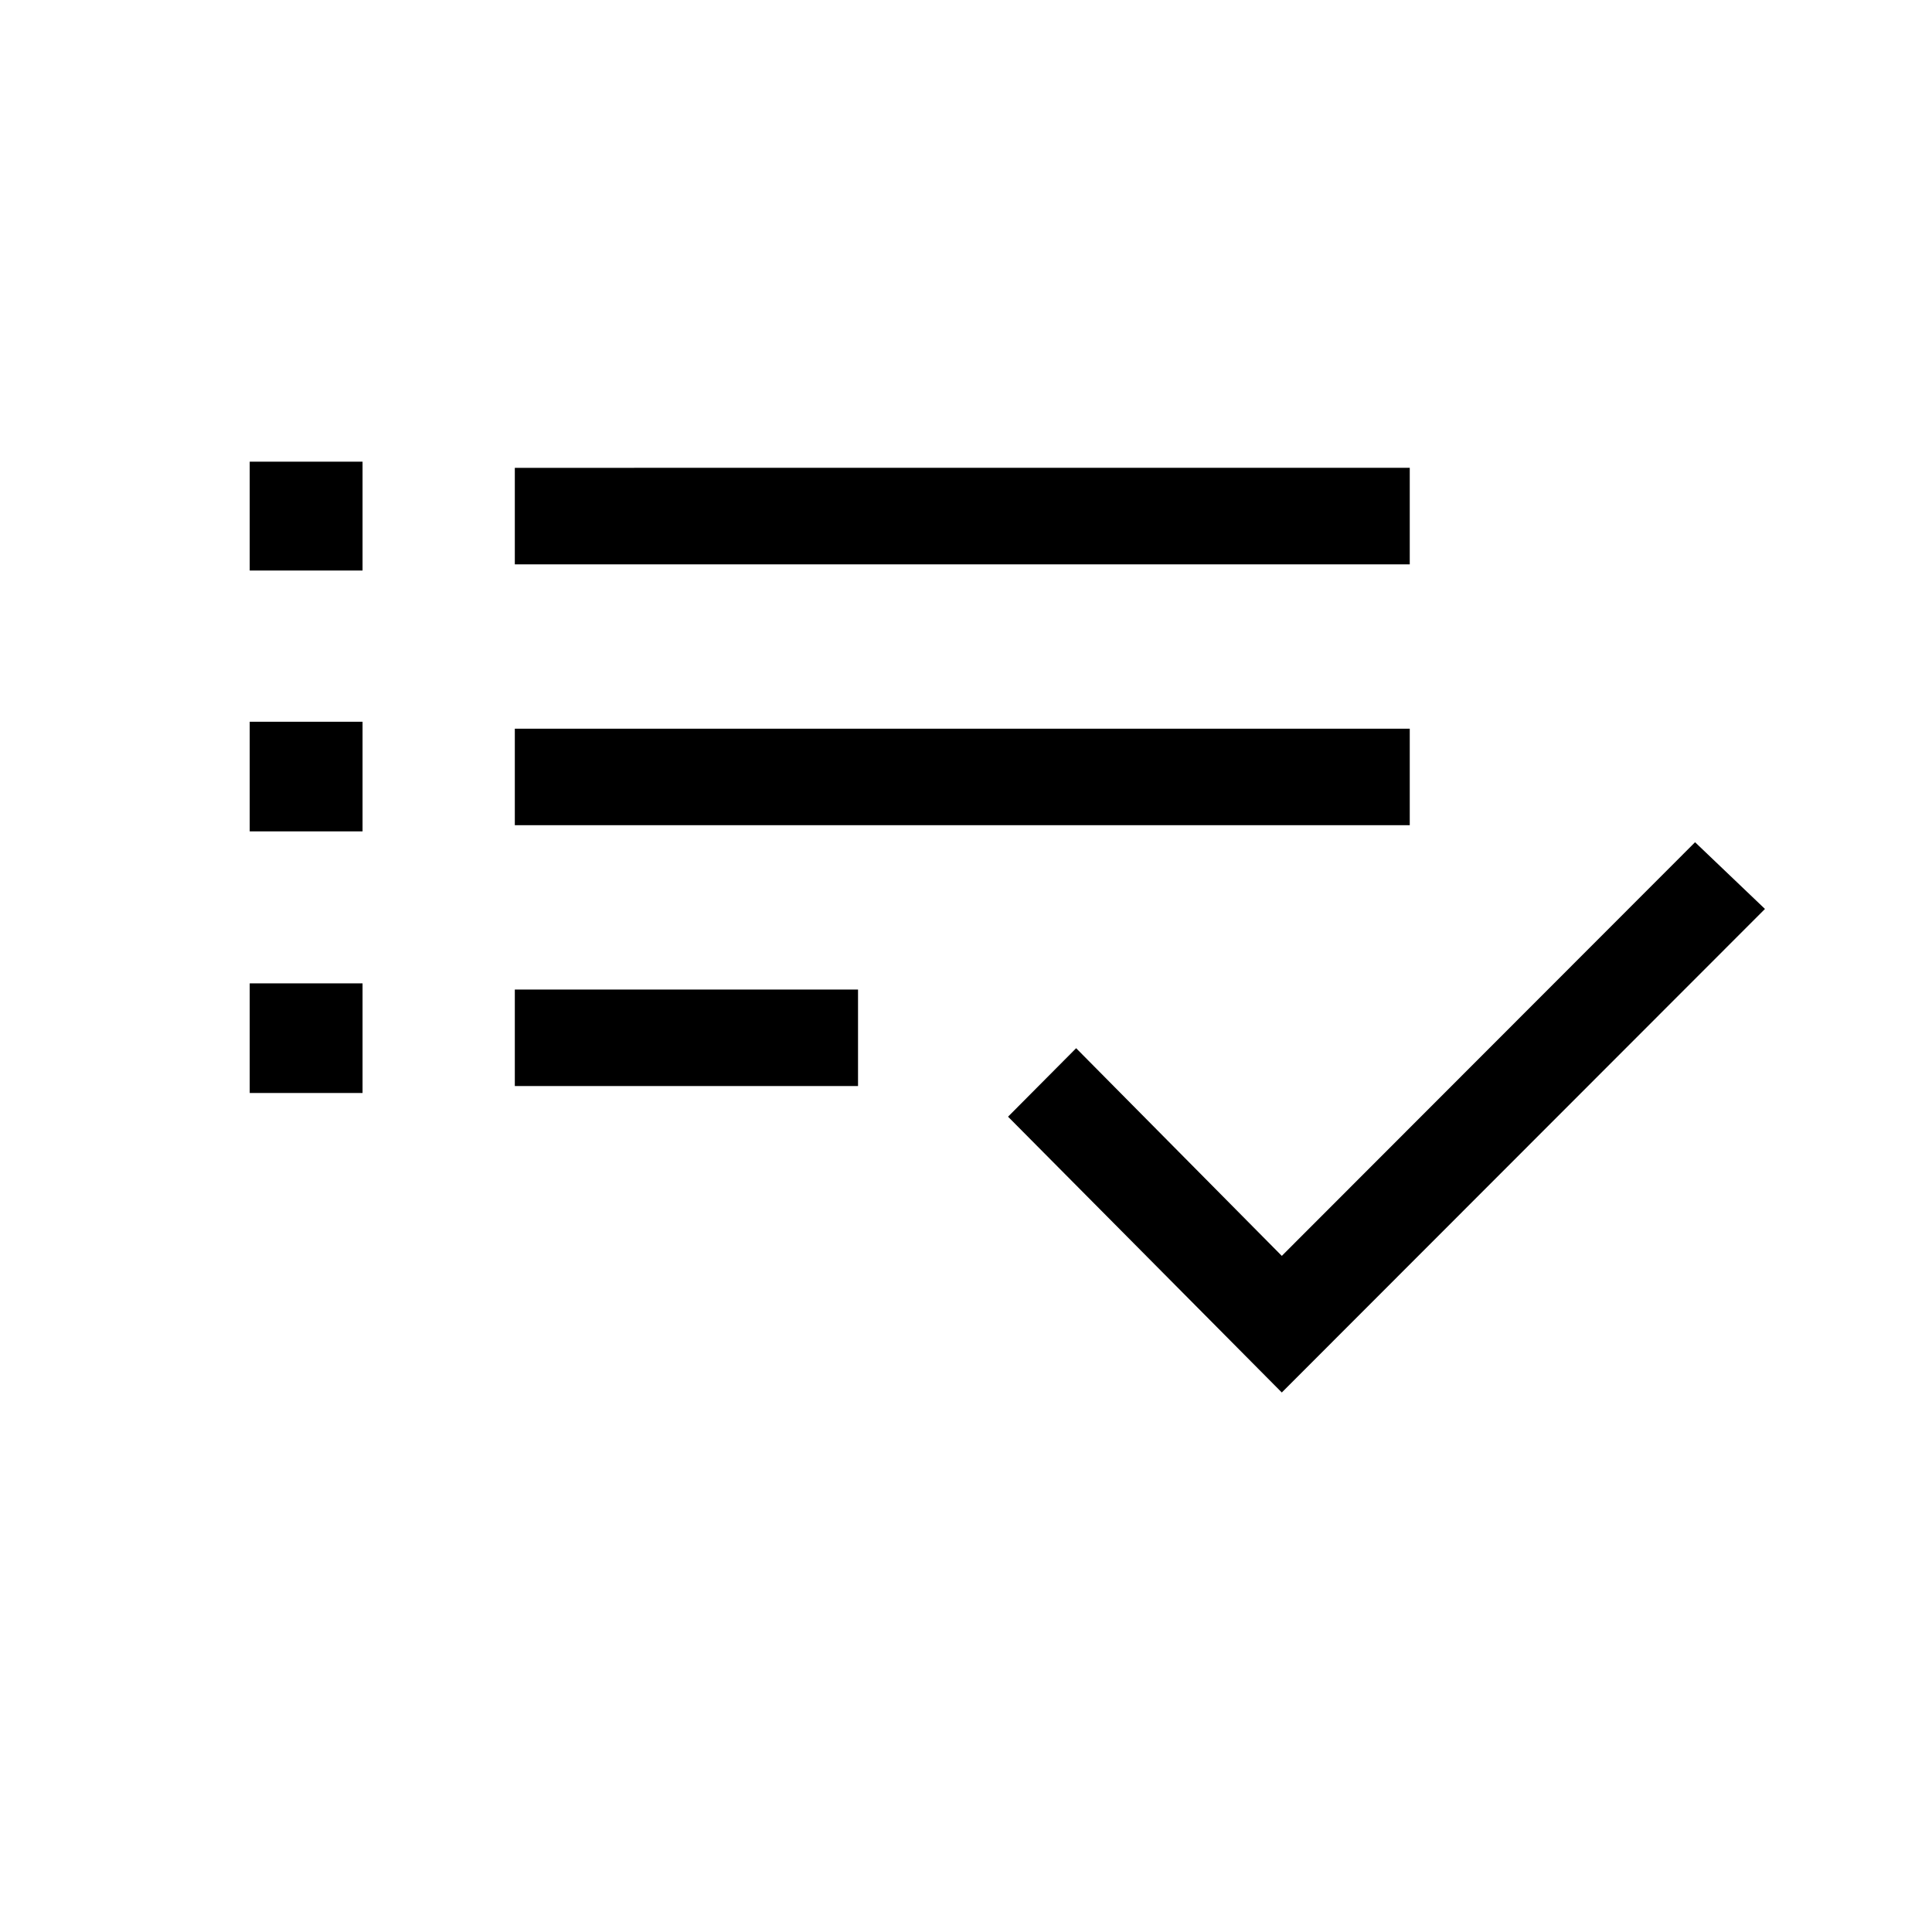 <svg xmlns="http://www.w3.org/2000/svg" height="20" viewBox="0 -960 960 960" width="20"><path d="M124.08-416.89v-54.49h56.07v54.49h-56.07Zm0-129.99v-54.5h56.07v54.5h-56.07Zm0-129.62v-54.11h56.07v54.11h-56.07Zm131.73 256.15v-47.96h170.54v47.96H255.81Zm0-129.61v-47.96H700.5v47.96H255.81Zm0-129.62v-47.96H700.5v47.96H255.81Zm381.11 411.5L500.89-405.12l33.84-34.03 102.19 103.19L842.27-541.5 877-508.35 636.92-268.08Z"/></svg>